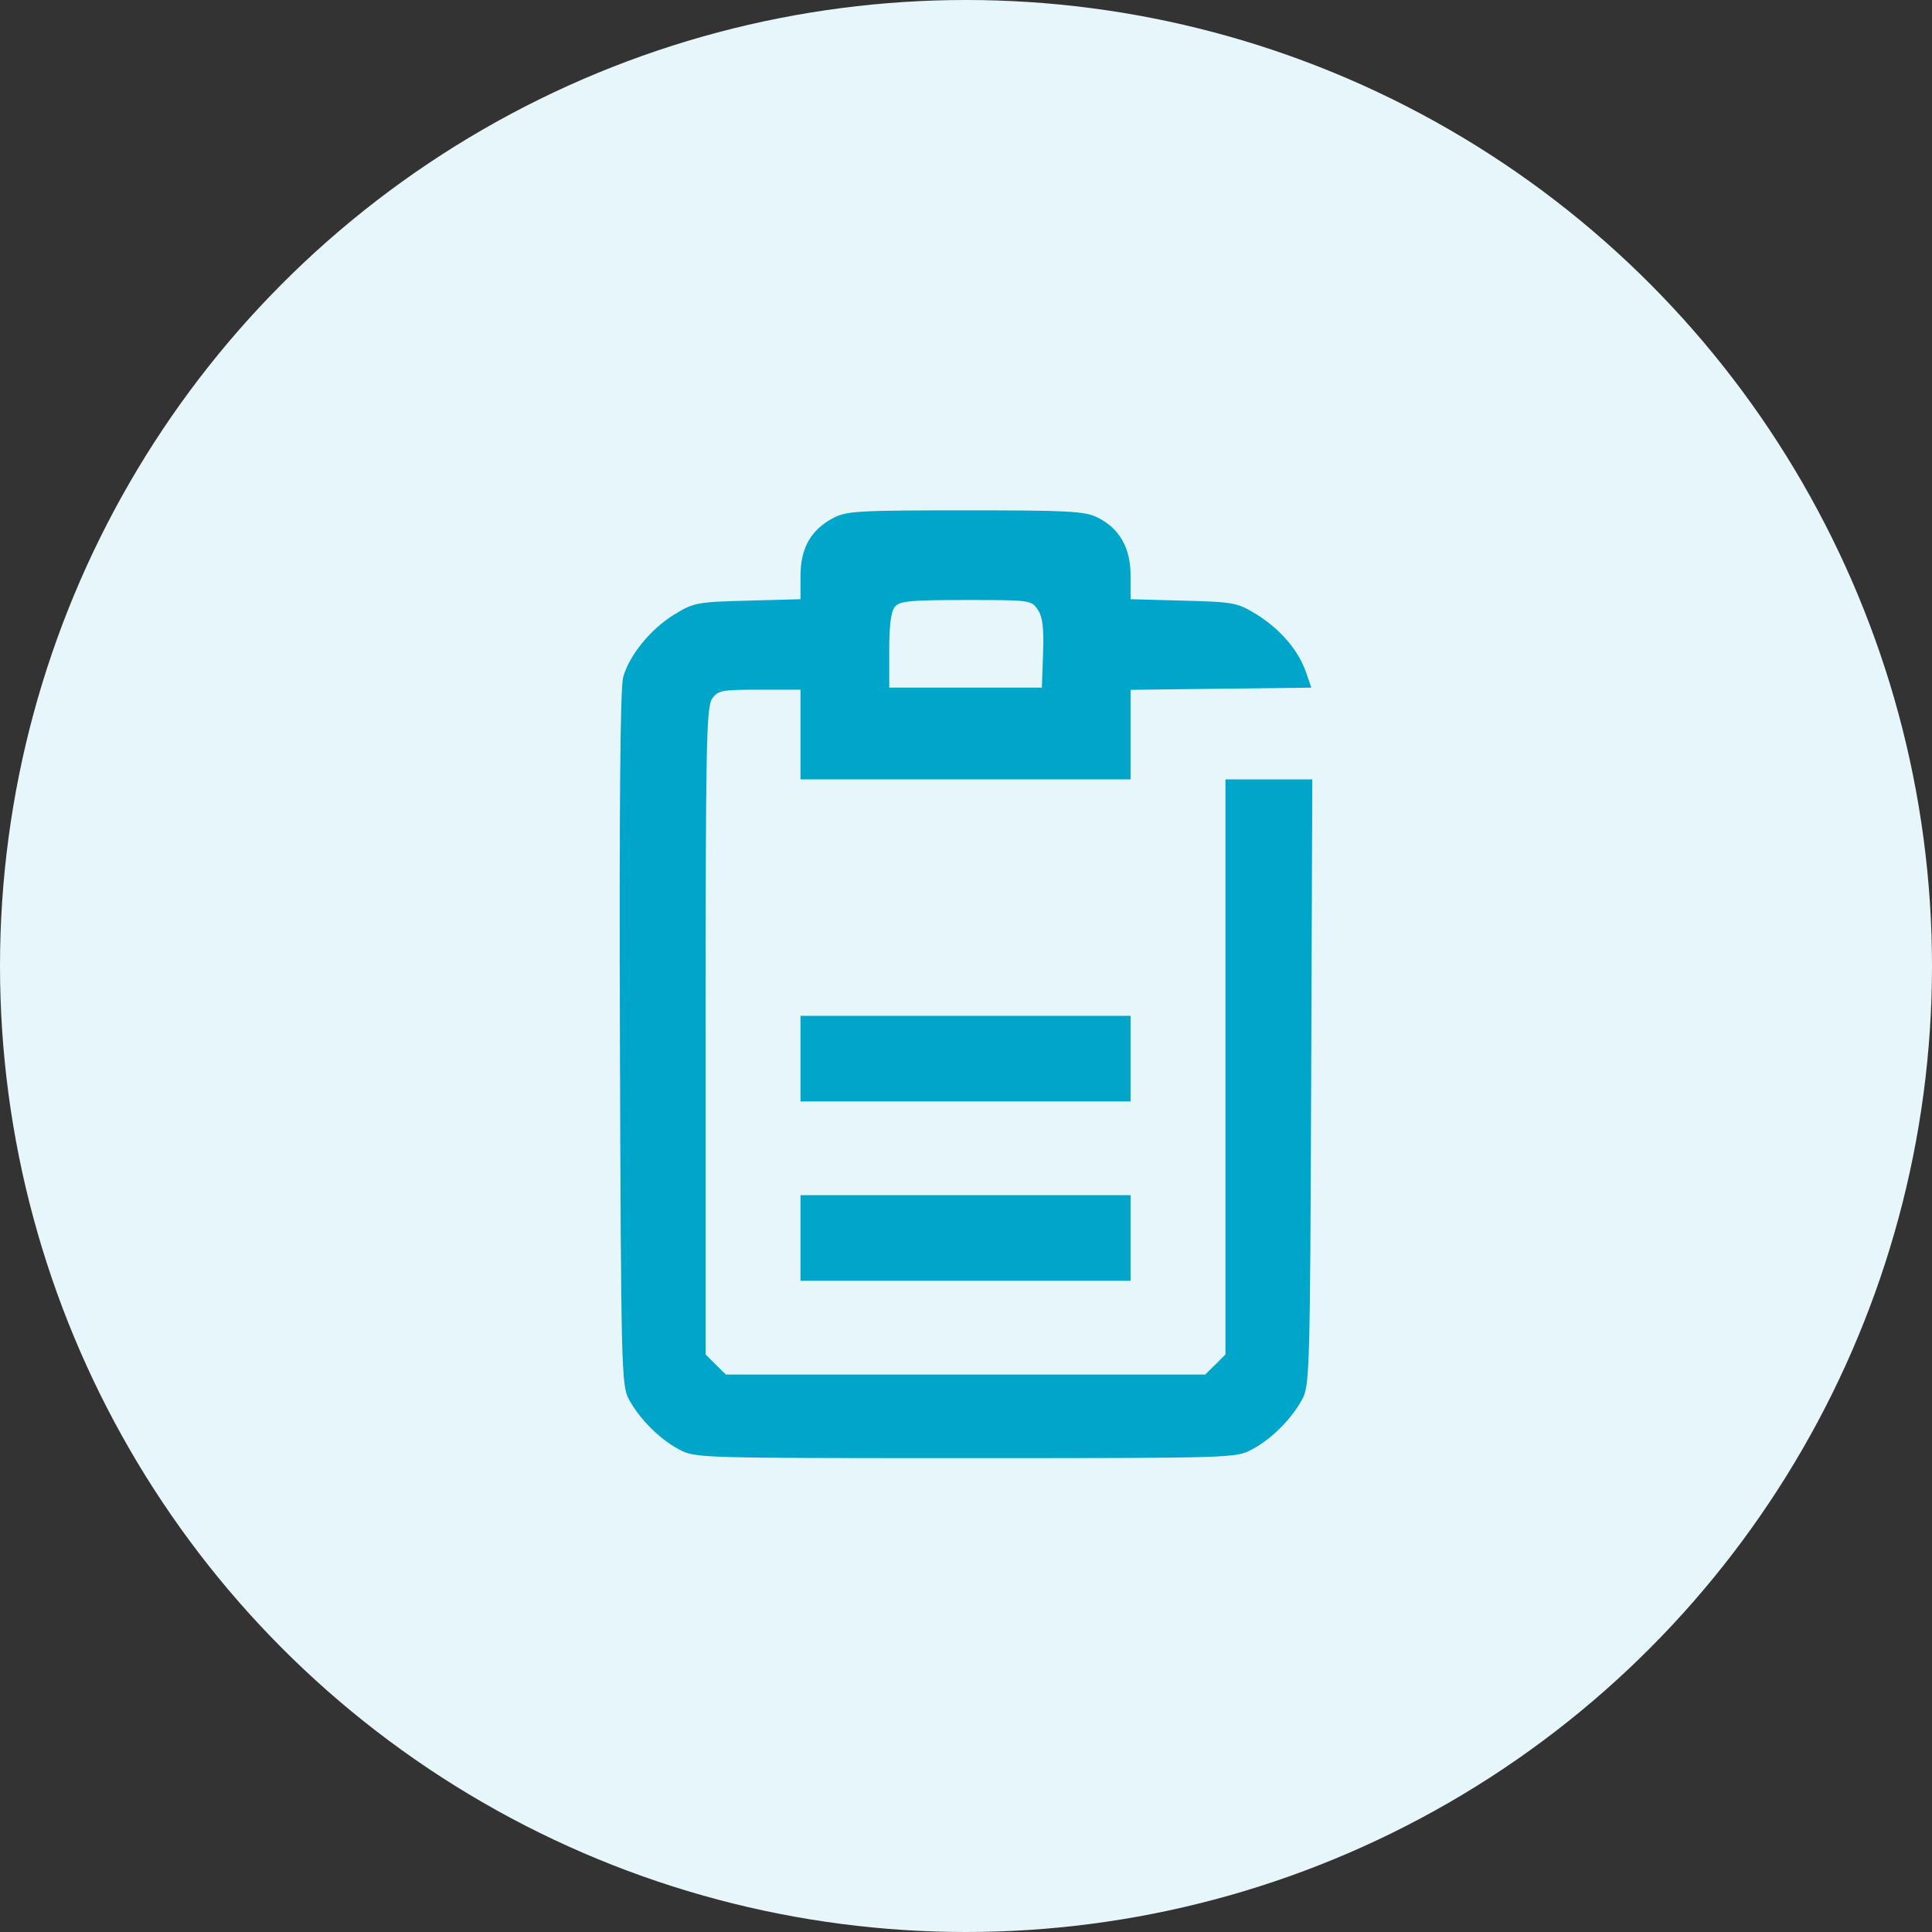 <svg width="53" height="53" viewBox="0 0 53 53" fill="none" xmlns="http://www.w3.org/2000/svg">
<rect x="0" y="0" width="53" height="53" fill="#333333" stroke="none"/>
<circle cx="26.5" cy="26.5" r="26.5" fill="#E6F6FA"/>
<path fill-rule="evenodd" clip-rule="evenodd" d="M22.864 14.207C22.248 14.53 21.96 15.035 21.96 15.794V16.438L20.508 16.477C19.123 16.514 19.031 16.532 18.503 16.854C17.848 17.254 17.259 17.977 17.094 18.582C17.015 18.875 16.986 22.141 17.006 28.503C17.036 37.505 17.048 38.007 17.248 38.379C17.542 38.925 18.088 39.473 18.622 39.758C19.073 39.999 19.104 40 26.488 40C33.871 40 33.903 39.999 34.353 39.758C34.887 39.473 35.433 38.925 35.727 38.379C35.926 38.008 35.94 37.534 35.969 29.684L36 21.381H34.809H33.618V29.27V37.158L33.34 37.433L33.062 37.708H26.488H19.913L19.635 37.433L19.357 37.158V28.288C19.357 20.44 19.378 19.389 19.534 19.169C19.695 18.94 19.8 18.92 20.835 18.92H21.96V20.15V21.381H26.488H31.015V20.152V18.924L33.494 18.894L35.974 18.864L35.823 18.431C35.615 17.834 35.112 17.25 34.465 16.851C33.945 16.532 33.85 16.514 32.467 16.477L31.015 16.438V15.794C31.015 15.028 30.713 14.496 30.107 14.196C29.759 14.023 29.332 14 26.486 14C23.562 14 23.221 14.019 22.864 14.207ZM28.47 16.727C28.604 16.928 28.639 17.226 28.614 17.929L28.581 18.864H26.488H24.394V17.847C24.394 17.148 24.442 16.771 24.549 16.645C24.681 16.487 24.969 16.46 26.499 16.46C28.266 16.46 28.296 16.464 28.47 16.727ZM21.96 29.041V30.215H26.488H31.015V29.041V27.867H26.488H21.96V29.041ZM21.96 33.961V35.135H26.488H31.015V33.961V32.787H26.488H21.96V33.961Z" fill="#00A6CA"/>
</svg>
